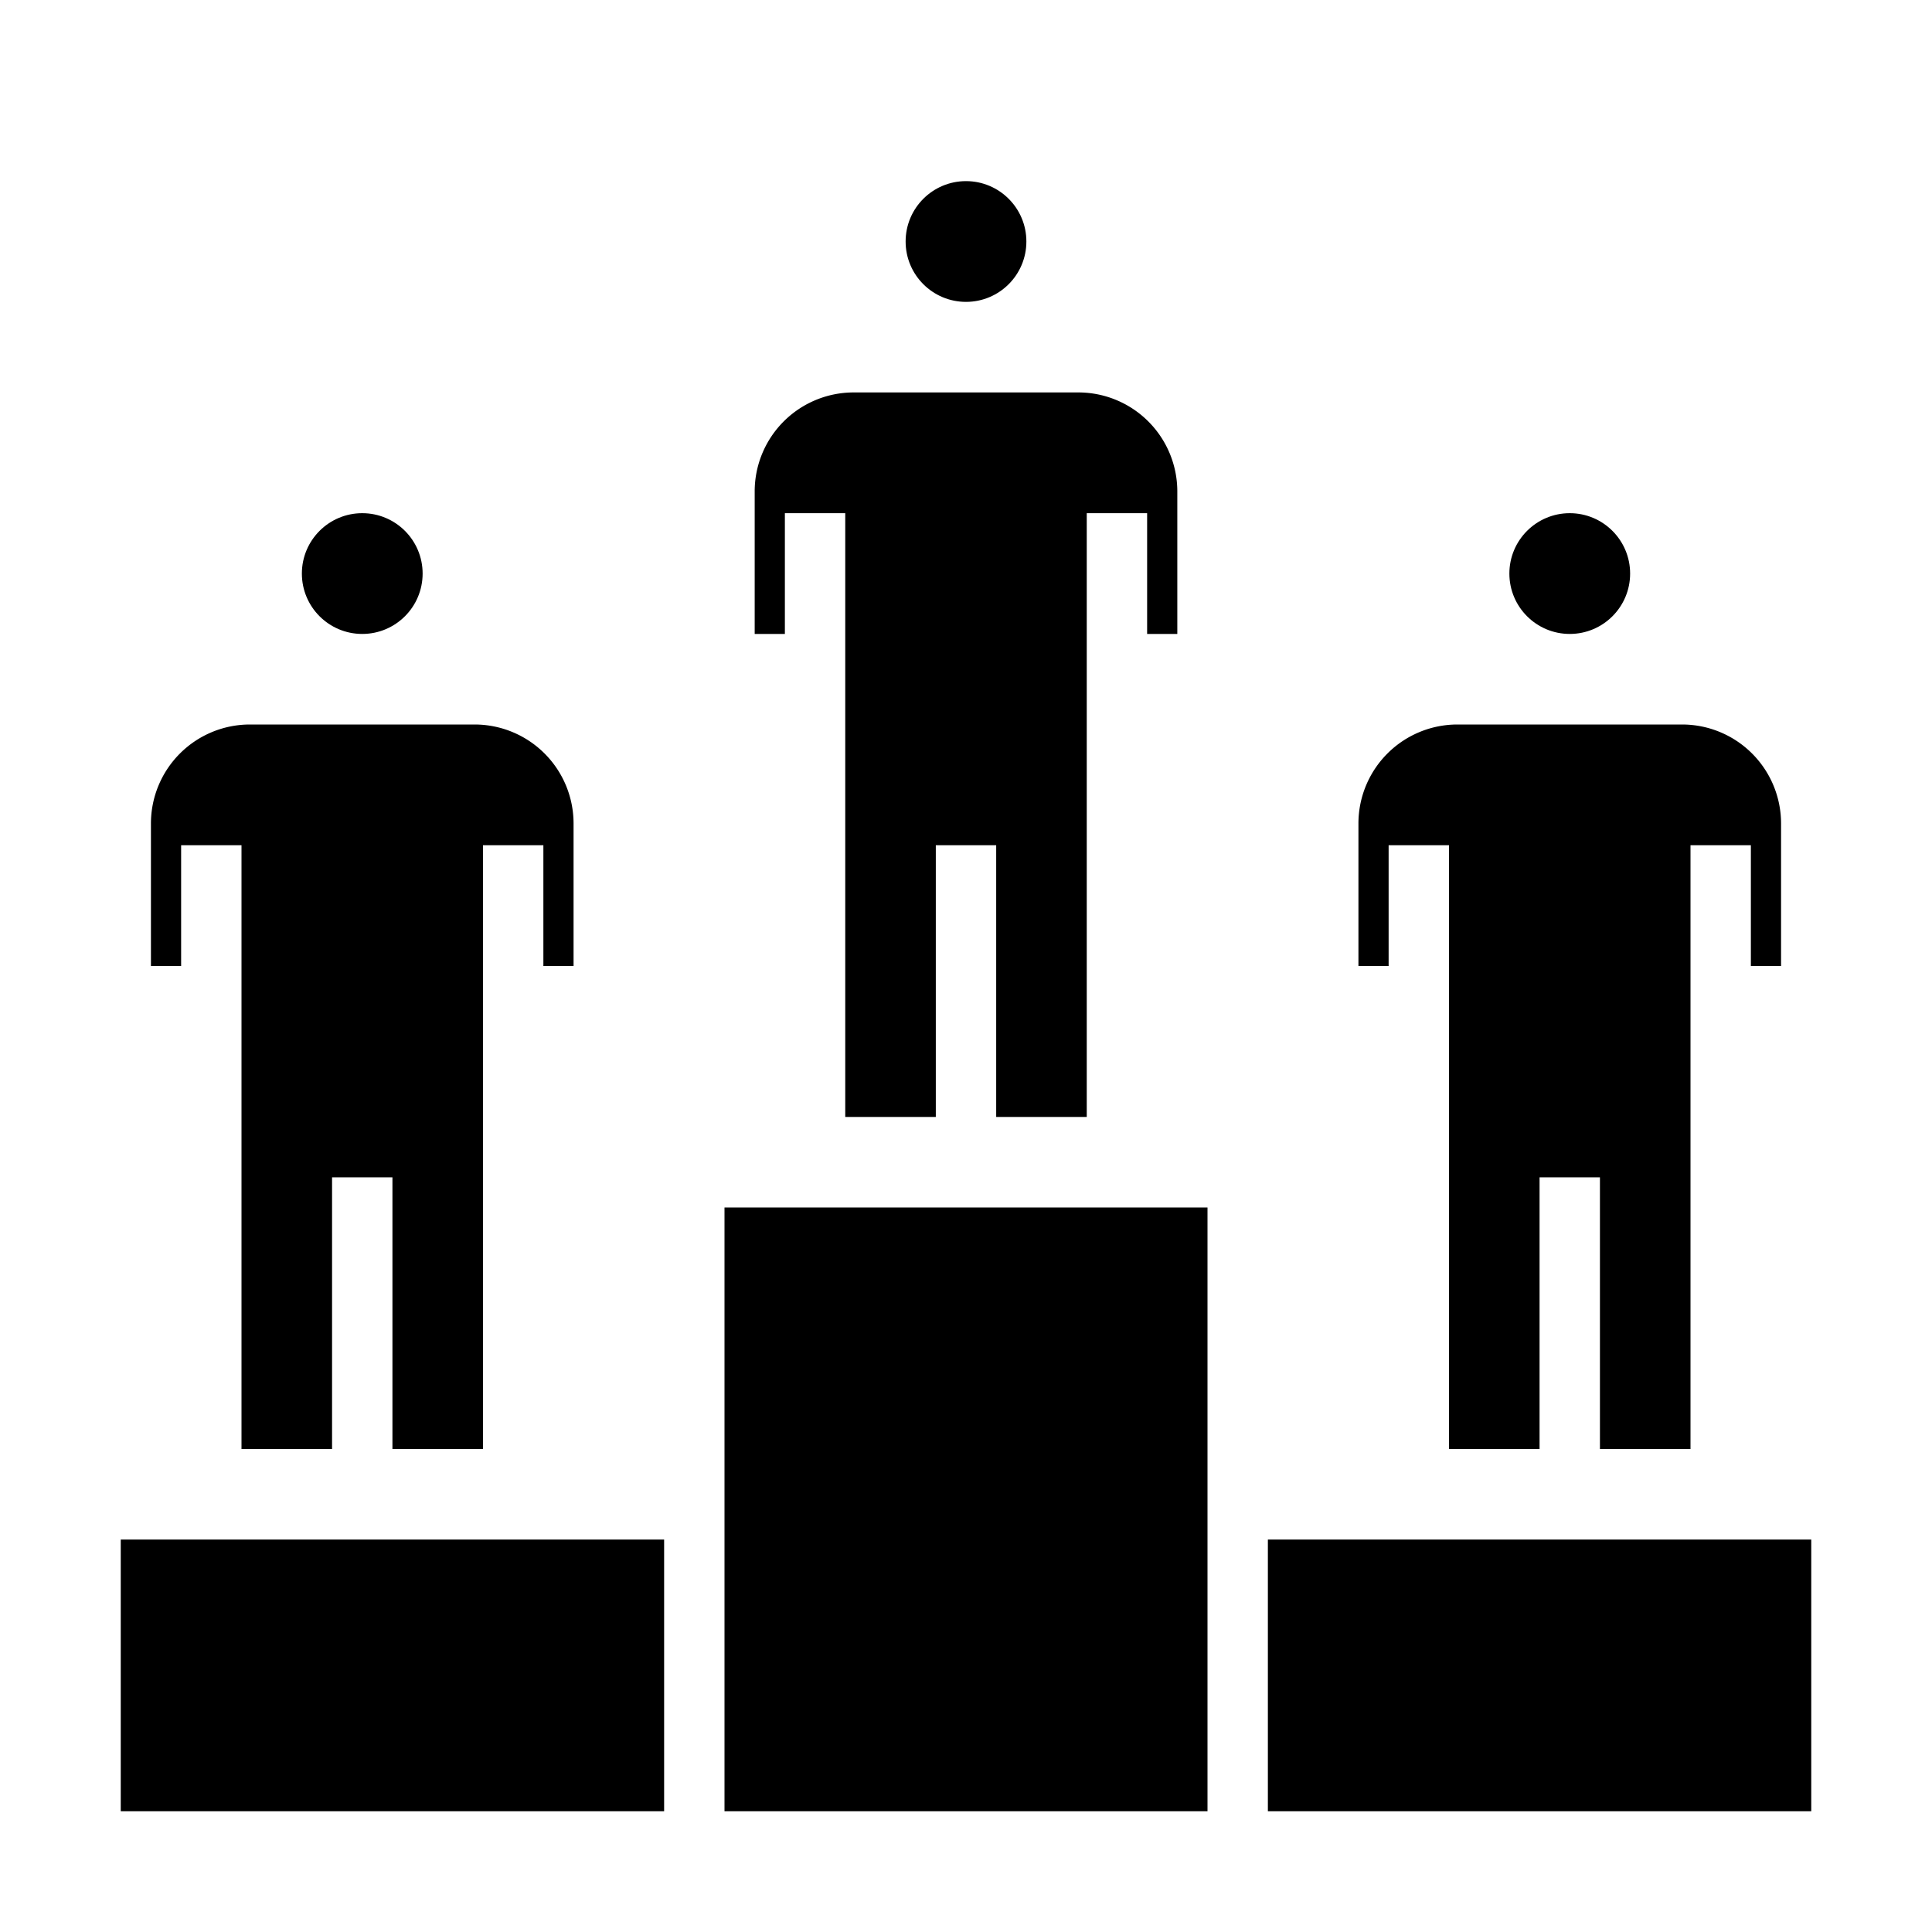 <svg xmlns="http://www.w3.org/2000/svg" viewBox="0 0 64 64" x="0px" y="0px"><g><circle cx="32" cy="8" r="2"></circle><circle cx="52" cy="19" r="2"></circle><circle cx="12" cy="19" r="2"></circle><path d="M15.724,24H8.276A3.28,3.28,0,0,0,5,27.276V32H6V28H8V48h3V39h2v9h3V28h2v4h1V27.276A3.28,3.28,0,0,0,15.724,24Z"></path><path d="M35.724,13H28.276A3.28,3.28,0,0,0,25,16.276V21h1V17h2V37h3V28h2v9h3V17h2v4h1V16.276A3.28,3.28,0,0,0,35.724,13Z"></path><path d="M59,32V27.276A3.28,3.28,0,0,0,55.724,24H48.276A3.28,3.28,0,0,0,45,27.276V32h1V28h2V48h3V39h2v9h3V28h2v4Z"></path><rect x="4" y="51" width="18" height="9"></rect><polygon points="24 60 40 60 40 49 40 40 24 40 24 49 24 60"></polygon><rect x="42" y="51" width="18" height="9"></rect></g></svg>